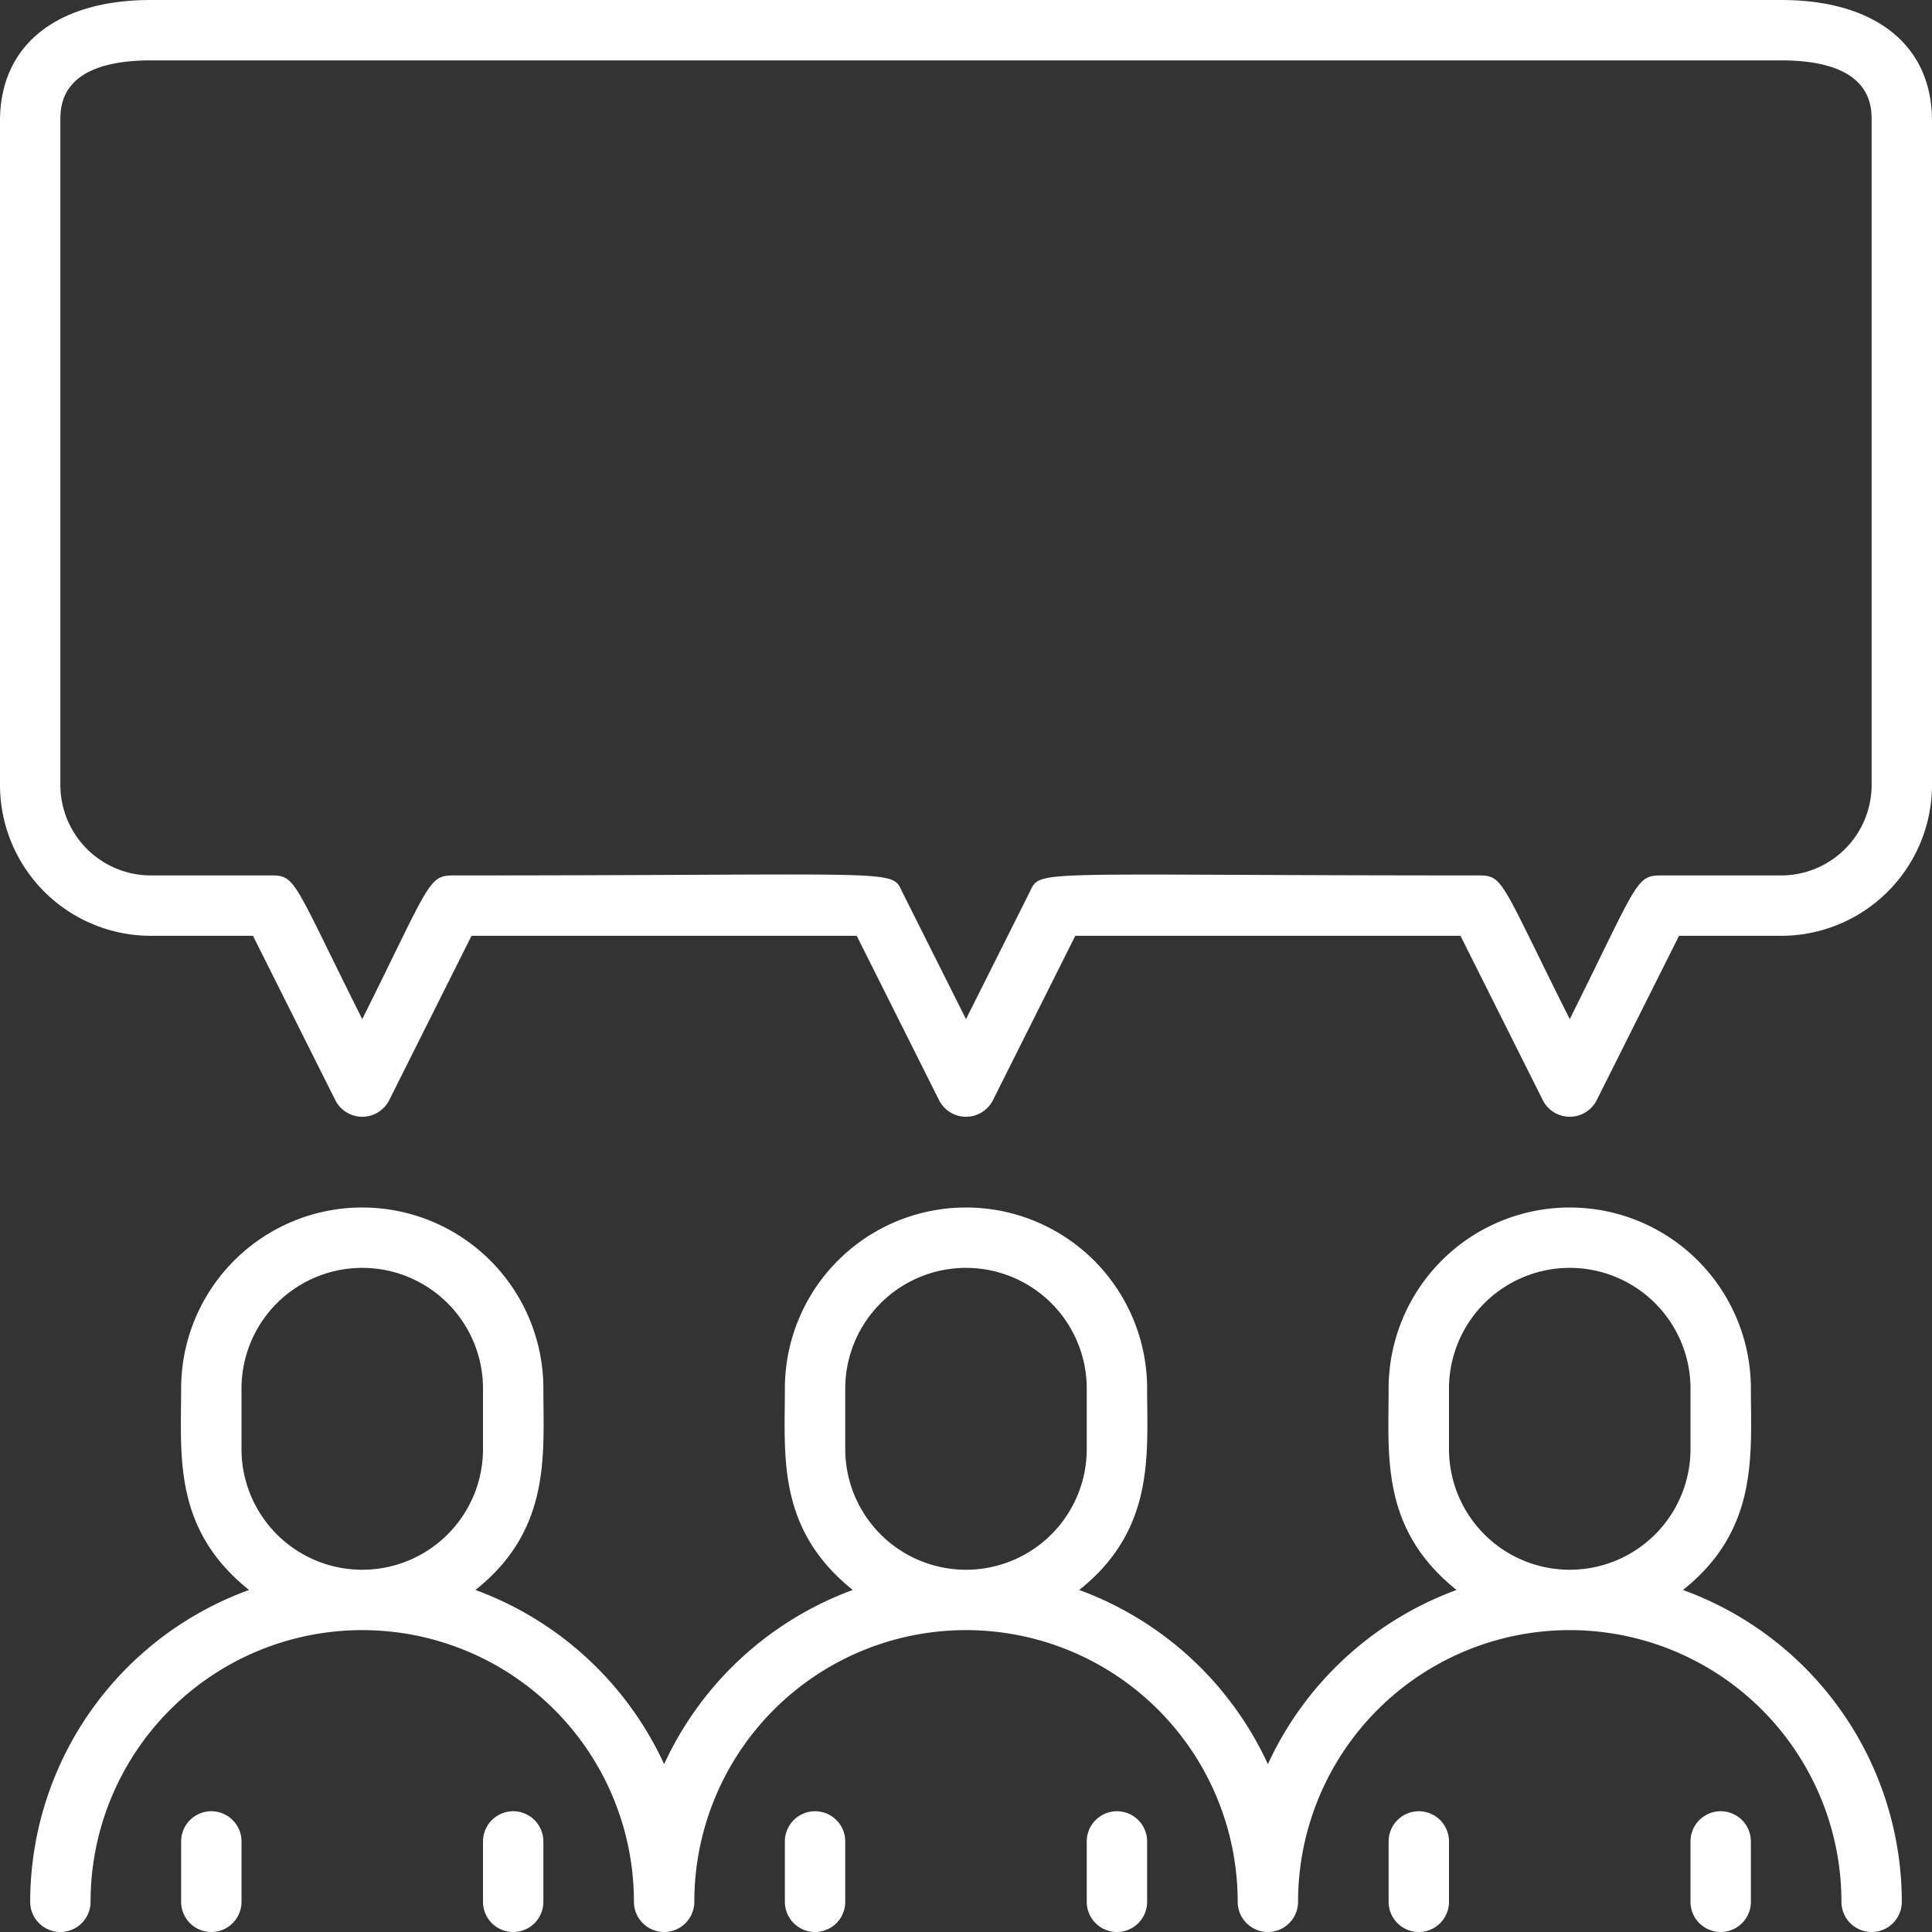 <svg xmlns="http://www.w3.org/2000/svg" xmlns:xlink="http://www.w3.org/1999/xlink" viewBox="0 0 64 64" xmlns:v="https://vecta.io/nano"><rect x="0" y="0" width="64" height="64" fill="#333333" stroke="none"/><g fill="#fff"><path d="M55.75 52.67c2.52-2 2.25-4.5 2.25-6.67a6 6 0 0 0-12 0c0 2.24-.27 4.65 2.25 6.67A11.08 11.08 0 0 0 42 58.44a11.08 11.08 0 0 0-6.25-5.77c2.52-2 2.25-4.5 2.25-6.67a6 6 0 0 0-12 0c0 2.24-.27 4.65 2.25 6.67A11.08 11.08 0 0 0 22 58.44a11.08 11.08 0 0 0-6.25-5.77c2.52-2 2.25-4.5 2.25-6.67a6 6 0 0 0-12 0c0 2.24-.27 4.65 2.25 6.67A11 11 0 0 0 1 63a1 1 0 0 0 2 0 9 9 0 0 1 18 0 1 1 0 0 0 2 0 9 9 0 0 1 18 0 1 1 0 0 0 2 0 9 9 0 0 1 18 0 1 1 0 0 0 2 0 11 11 0 0 0-7.25-10.33zM8 48v-2a4 4 0 0 1 8 0v2a4 4 0 0 1-8 0zm20 0v-2a4 4 0 0 1 8 0v2a4 4 0 0 1-8 0zm20 0v-2a4 4 0 0 1 8 0v2a4 4 0 0 1-8 0z"/><use xlink:href="#B"/><use xlink:href="#B" x="10"/><use xlink:href="#B" x="20"/><use xlink:href="#B" x="30"/><use xlink:href="#B" x="40"/><use xlink:href="#B" x="50"/><path d="M59 0H5C1.87 0 0 1.5 0 4v22a5 5 0 0 0 5 5h3.38l2.73 5.45a1 1 0 0 0 1.78 0L15.62 31h12.76l2.73 5.45a1 1 0 0 0 1.78 0L35.62 31h12.76l2.73 5.45a1 1 0 0 0 1.78 0L55.62 31H59a5 5 0 0 0 5-5V4c0-2.5-1.87-4-5-4zm3 26a3 3 0 0 1-3 3h-4c-.82 0-.78.31-3 4.76-2.27-4.53-2.19-4.76-3-4.76-15 0-14.51-.22-14.89.55L32 33.76l-2.11-4.21C29.51 28.77 30 29 15 29c-.82 0-.78.31-3 4.76C9.73 29.23 9.81 29 9 29H5a3 3 0 0 1-3-3V4c0-.5 0-2 3-2h54c3 0 3 1.5 3 2z"/></g><defs ><path id="B" d="M6 61v2a1 1 0 0 0 2 0v-2a1 1 0 0 0-2 0z"/></defs></svg>